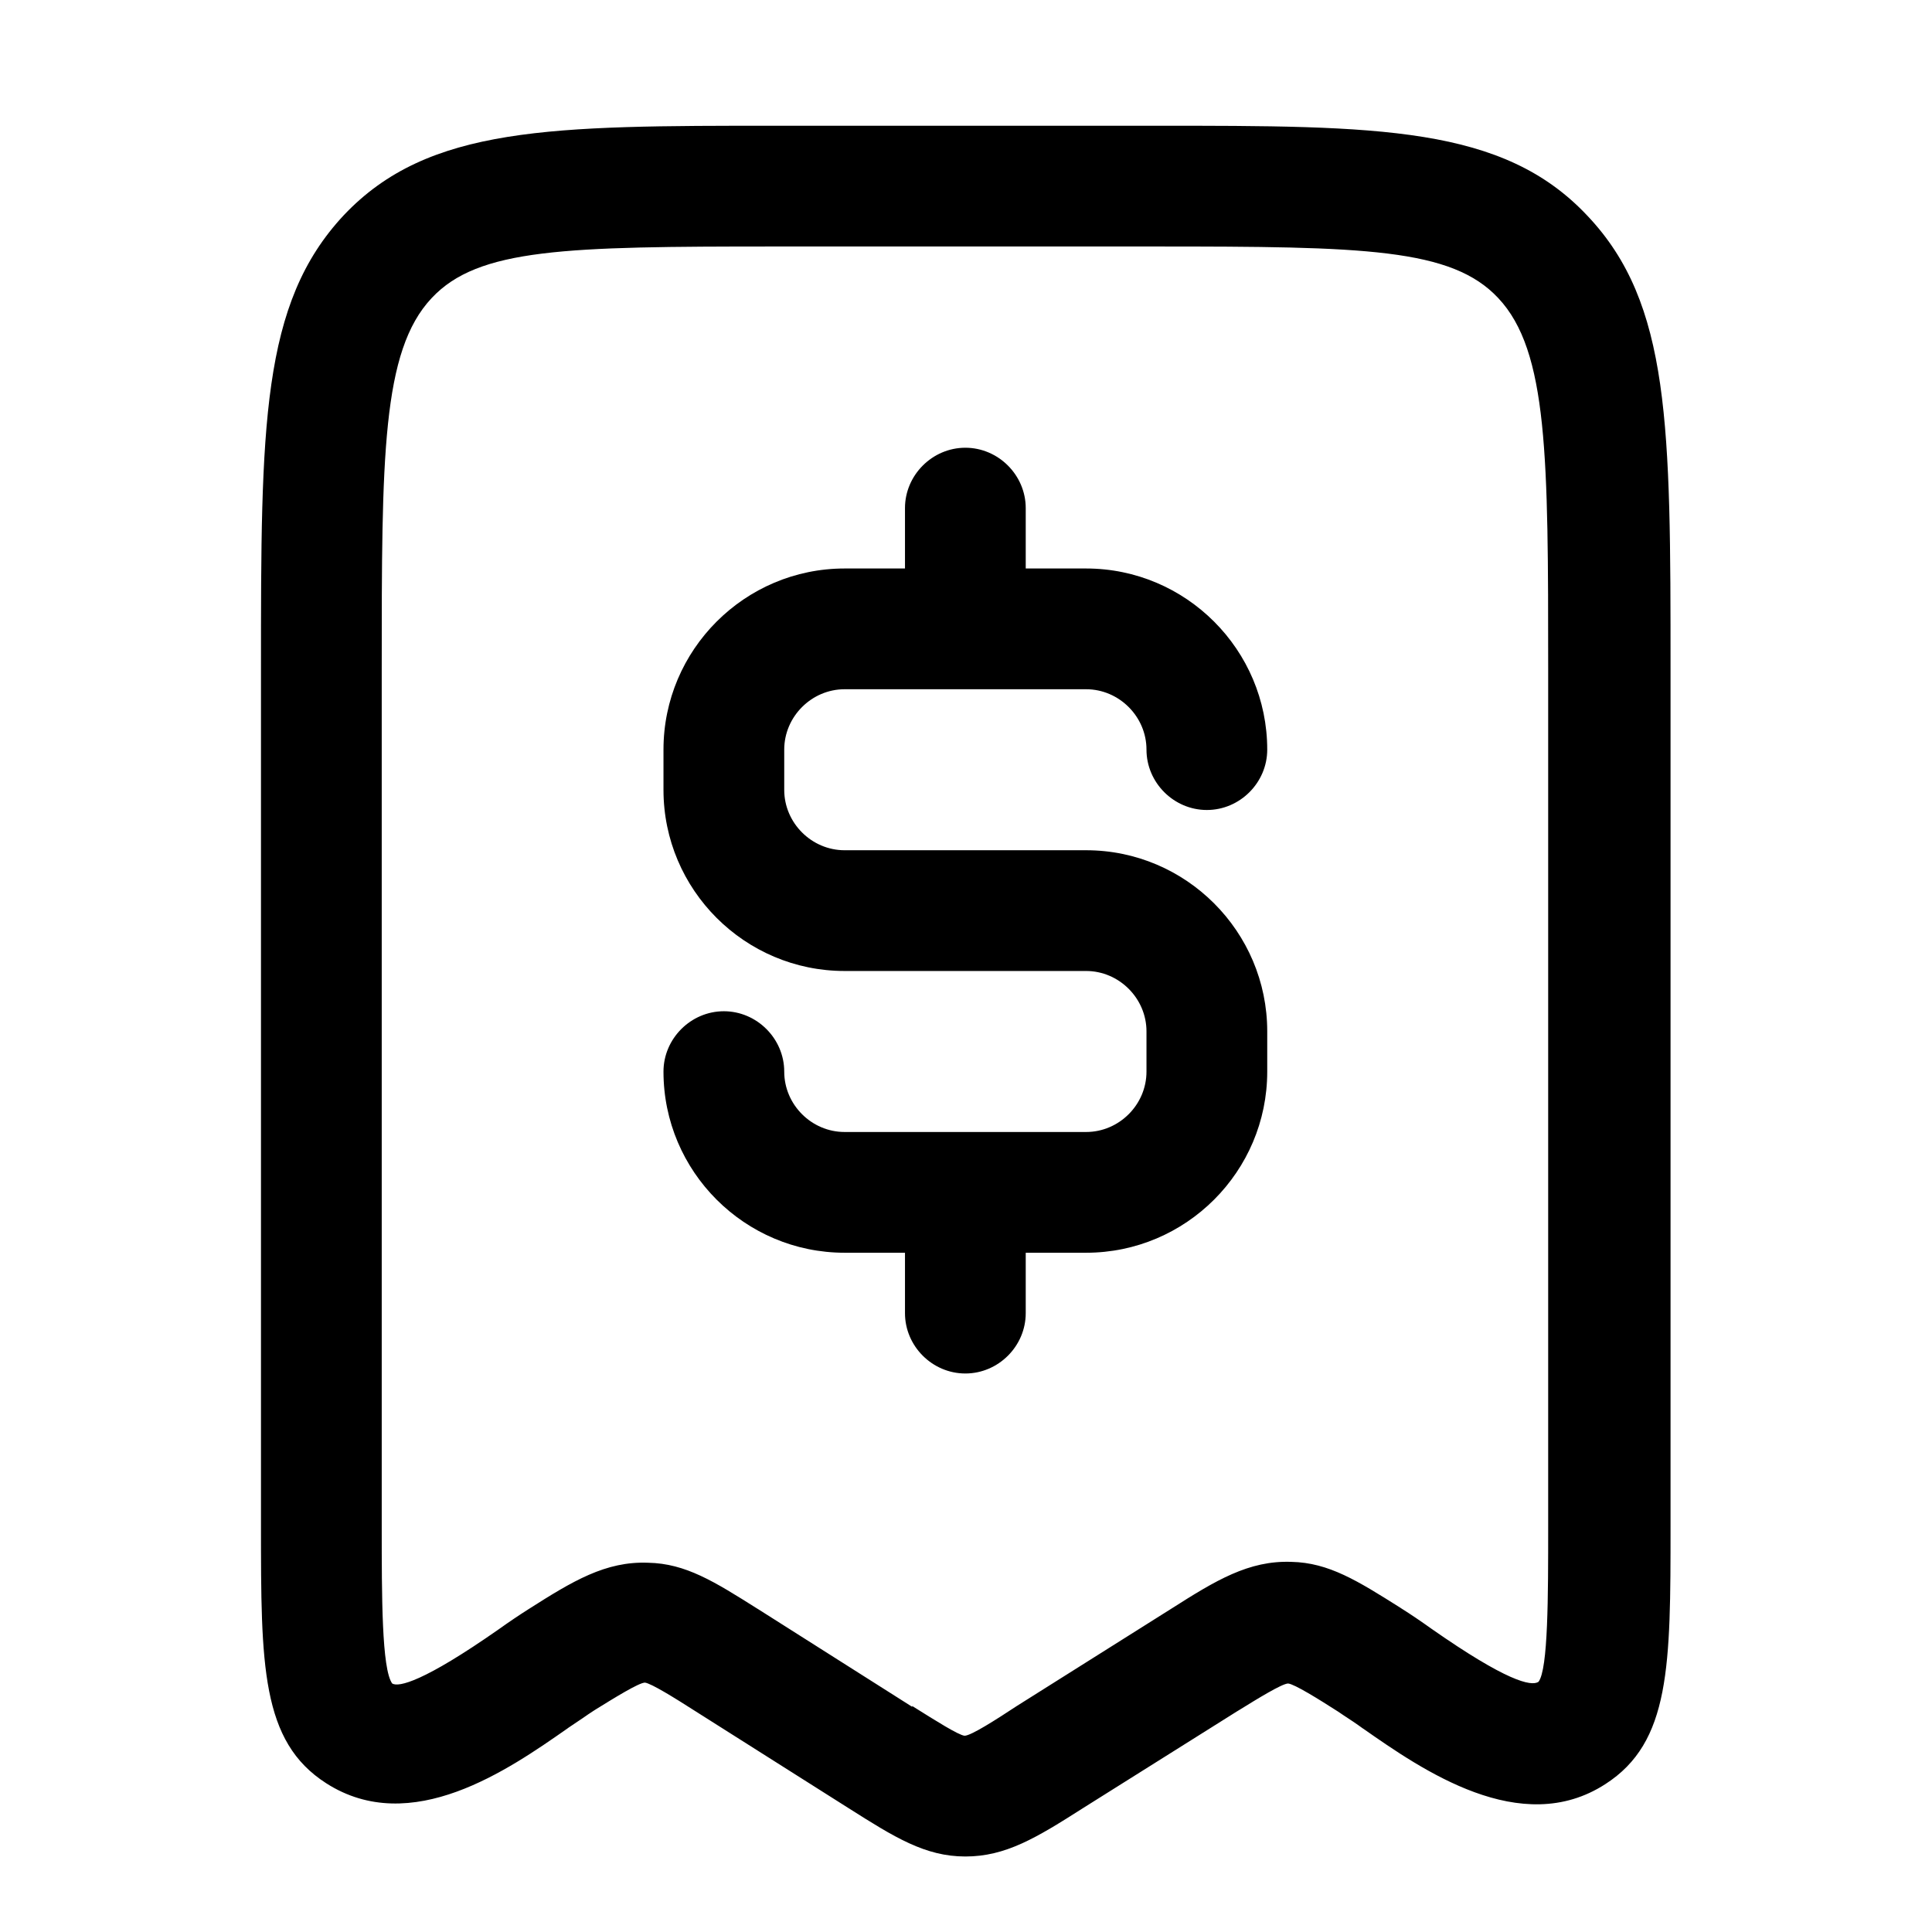 <svg xmlns="http://www.w3.org/2000/svg" width="24" height="24" viewBox="0 0 24 24" fill="none" stroke-width="1.5" stroke-linecap="round" stroke-linejoin="round" color="currentColor"><path d="M10.542 22.462C11.112 22.823 11.492 23.062 11.992 23.062C12.492 23.062 12.872 22.832 13.452 22.462L15.362 21.262C15.374 21.255 15.387 21.247 15.4 21.239C15.612 21.108 15.927 20.913 16.002 20.913C16.082 20.922 16.372 21.102 16.622 21.262C16.644 21.277 16.667 21.292 16.69 21.308C16.765 21.357 16.849 21.412 16.932 21.473L16.933 21.473C17.663 21.983 18.893 22.842 19.942 22.163C20.752 21.642 20.752 20.692 20.752 18.962V8.312C20.752 5.293 20.752 3.772 19.722 2.683C18.672 1.562 17.132 1.562 14.352 1.562H9.642C6.852 1.562 5.322 1.562 4.272 2.672C3.242 3.772 3.242 5.293 3.242 8.312V18.953C3.242 20.683 3.242 21.633 4.052 22.152C5.107 22.829 6.319 21.982 7.05 21.471L7.062 21.462C7.126 21.42 7.185 21.38 7.239 21.343C7.286 21.31 7.33 21.28 7.372 21.253C7.384 21.245 7.397 21.237 7.41 21.229C7.622 21.098 7.937 20.902 8.012 20.902C8.092 20.913 8.382 21.093 8.632 21.253L10.542 22.462ZM11.353 21.206L11.332 21.192V21.203L9.422 19.992L9.404 19.981C8.874 19.647 8.517 19.422 8.052 19.413C7.522 19.392 7.112 19.642 6.562 19.992C6.452 20.062 6.332 20.142 6.192 20.242C5.262 20.892 4.952 20.962 4.872 20.913C4.742 20.733 4.742 19.832 4.742 18.962V8.312C4.742 5.683 4.742 4.362 5.362 3.703C5.942 3.083 7.022 3.062 9.632 3.062H14.342C16.952 3.062 18.032 3.083 18.612 3.703C19.232 4.362 19.232 5.683 19.232 8.312V18.962C19.232 19.832 19.232 20.733 19.112 20.892C19.022 20.953 18.712 20.883 17.782 20.233C17.642 20.133 17.522 20.052 17.412 19.983L17.394 19.971C16.864 19.637 16.507 19.412 16.042 19.402C15.512 19.383 15.102 19.633 14.552 19.983L12.632 21.192C12.372 21.363 12.062 21.562 11.982 21.562C11.904 21.553 11.618 21.372 11.353 21.206ZM11.242 16.312C11.242 16.723 11.582 17.062 11.992 17.062C12.402 17.062 12.742 16.723 12.742 16.312V15.562H13.492C14.732 15.562 15.742 14.553 15.742 13.312V12.812C15.742 11.572 14.732 10.562 13.492 10.562H10.492C10.082 10.562 9.742 10.223 9.742 9.812V9.312C9.742 8.902 10.082 8.562 10.492 8.562H13.492C13.902 8.562 14.242 8.902 14.242 9.312C14.242 9.723 14.582 10.062 14.992 10.062C15.402 10.062 15.742 9.723 15.742 9.312C15.742 8.072 14.732 7.062 13.492 7.062H12.742V6.312C12.742 5.902 12.402 5.562 11.992 5.562C11.582 5.562 11.242 5.902 11.242 6.312V7.062H10.492C9.252 7.062 8.242 8.072 8.242 9.312V9.812C8.242 11.053 9.252 12.062 10.492 12.062H13.492C13.902 12.062 14.242 12.402 14.242 12.812V13.312C14.242 13.723 13.902 14.062 13.492 14.062H10.492C10.082 14.062 9.742 13.723 9.742 13.312C9.742 12.902 9.402 12.562 8.992 12.562C8.582 12.562 8.242 12.902 8.242 13.312C8.242 14.553 9.252 15.562 10.492 15.562H11.242V16.312Z" fill="currentColor" fill-rule="evenodd"></path></svg>